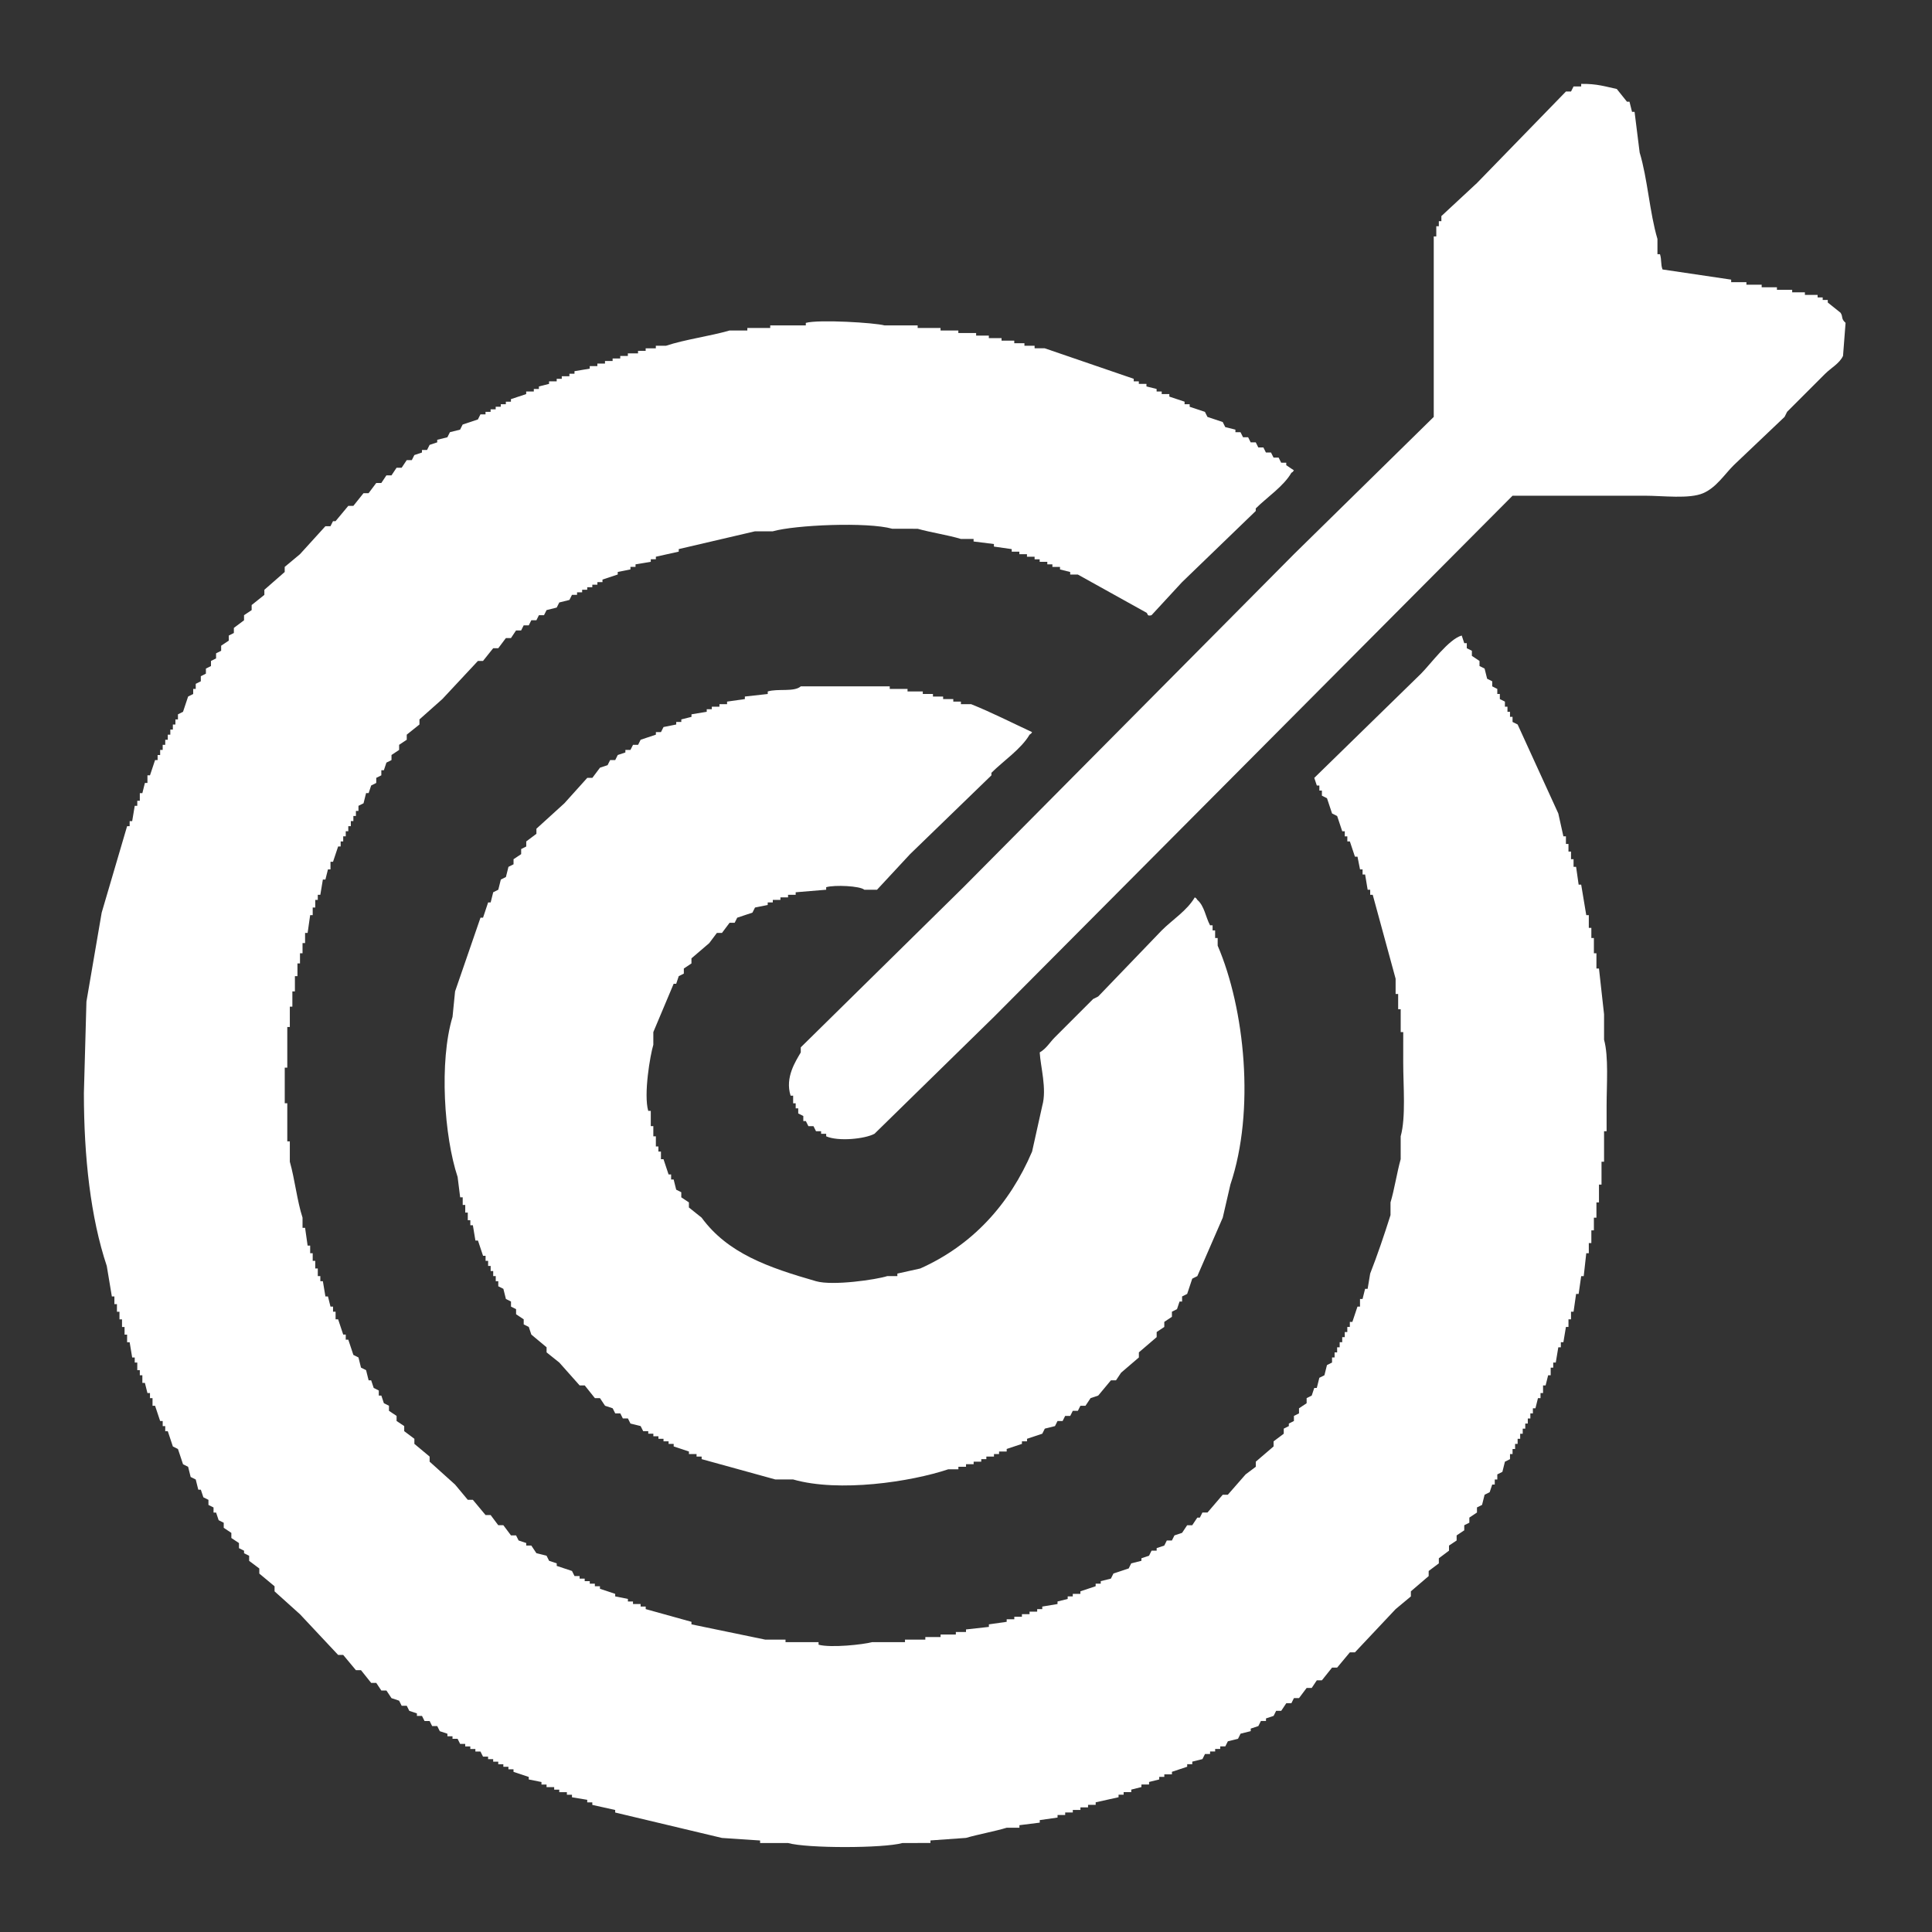 <svg xmlns="http://www.w3.org/2000/svg" width="127.984" height="127.984" viewBox="0 0 760 760">
  <rect x="0" y="0" width="760" height="760" fill="#333333" stroke="none"/>
  <defs>
    <style>
      .cls-1 {
        fill: #fff;
        fill-rule: evenodd;
      }
</style>
  </defs>
  <path id="Color_Fill_1" data-name="Color Fill 1" class="cls-1" d="M622,33c6.242-.1,9.589,1.079,14,2l4,5h1q0.5,2,1,4h1q1,8,2,16c3.128,10.283,3.921,23.654,7,34v6h1c0.712,2.3.219,3.97,1,6l27,4v1h6v1h6v1h6v1h6v1h5v1h5v1h2v1h2v1l5,4c1.154,1.685.039,2.254,2,4q-0.5,6.5-1,13c-1.338,2.948-4.81,4.809-7,7q-7.5,7.5-15,15-0.5,1-1,2l-20,19c-3.719,3.719-6.864,8.774-12,11-5.471,2.371-15.845,1-23,1H595L391,400l-47,46c-3.794,2.033-14.177,3.1-19,1v-1h-2v-1h-2l-1-2h-2l-1-2h-1v-2l-2-1v-2h-1v-2h-1v-3h-1c-2.288-7.2,2.044-13.6,4-17v-2l64-63L509,218l55-54V93h1V89h1V87h1V85l14-13,35-36h2l1-2h3V33ZM575,250q0.5,1.5,1,3h1v2l2,1v2l3,2v2l2,1q0.5,2,1,4l2,1v2l2,1v2h1v2l2,1v2h1v2h1v2h1v2l2,1,16,35q1,4.5,2,9h1v3h1v3h1v3h1v3h1q0.5,3.5,1,7h1q1,6,2,12h1v5h1v4h1v6h1v6h1q1,9,2,18v10c1.851,6.661,1,17.671,1,26v10h-1v12h-1v9h-1v7h-1v6h-1v5h-1v5h-1v4h-1q-0.5,4.5-1,9h-1q-0.5,3.5-1,7h-1q-0.5,3.5-1,7h-1v3h-1v3h-1q-0.5,3-1,6h-1v2h-1q-0.5,3-1,6h-1v2h-1v3h-1q-0.5,2-1,4h-1v3h-1v2h-1q-0.5,2-1,4h-1v2h-1v2h-1v2h-1v2h-1v2h-1v2h-1v2h-1v2h-1v2h-1v2l-2,1q-0.5,2-1,4l-2,1v2h-1v2h-1q-0.5,1.5-1,3l-2,1q-0.5,2-1,4l-2,1v2l-3,2v2l-2,1v2l-3,2v2l-3,2v2l-4,3v2l-4,3v2l-7,6v2l-6,5-16,17h-2l-5,6h-2l-4,5h-2l-2,3h-2l-3,4h-2l-1,2h-2l-2,3h-2l-1,2-3,1v1h-2l-1,2-3,1v1l-4,1-1,2-4,1-1,2h-2v1h-2v1h-2v1h-2l-1,2-4,1v1h-2v1l-6,2v1h-3v1h-2v1l-4,1v1h-3v1l-4,1v1h-3v1h-2v1l-9,2v1h-3v1h-3v1h-3v1h-3v1h-3v1l-7,1v1l-8,1v1h-5c-4.557,1.4-11.294,2.619-16,4l-14,1v1H355c-7.579,2.1-37.436,2.13-45,0H299v-1l-15-1-42-10v-1l-9-2v-1h-2v-1l-6-1v-1h-2v-1h-3v-1h-2v-1h-3v-1h-2v-1l-5-1v-1l-6-2v-1h-2v-1h-2v-1h-2v-1h-2v-1h-2v-1h-2q-0.5-1-1-2h-2v-1h-2v-1h-2v-1h-2q-0.5-1-1-2h-2v-1h-2v-1l-3-1q-0.5-1-1-2h-2q-0.5-1-1-2h-2q-0.5-1-1-2h-2v-1l-3-1q-0.5-1-1-2h-2q-0.5-1-1-2l-3-1-2-3h-2l-2-3h-2l-4-5h-2l-5-6h-2l-15-16-10-9v-2l-6-5v-2l-4-3v-2l-2-1v-1l-2-1v-2l-3-2v-2l-3-2v-2l-2-1-1-3H84v-2l-2-1v-2l-2-1-1-3H78l-1-4-2-1-1-4-2-1-2-6-2-1-2-6H65v-2H64v-2H63l-2-6H60v-3H59v-2H58l-1-4H56v-3H55v-2H54v-3H53v-2H52l-1-6H50v-3H49v-3H48v-3H47v-3H46v-3H45v-3H44l-2-12c-6.363-19.035-9-42.894-9-68l1-36,6-35,10-34h1v-2h1l1-6h1v-2h1v-3h1l1-4h1v-3h1l2-6h1v-2h1v-2h1v-2h1v-2h1v-2h1v-2h1v-2h1v-2h1v-2l2-1,2-6,2-1v-2h1v-2l2-1v-2l2-1v-2l2-1v-2l2-1v-2l2-1v-2l3-2v-2l2-1v-2l4-3v-2l3-2v-2l5-4v-2l8-7v-2l6-5,10-11h2q0.5-1,1-2h1l5-6h2l4-5h2l3-4h2l2-3h2l2-3h2l2-3h2q0.5-1,1-2l3-1v-1h2q0.5-1,1-2l3-1v-1l4-1q0.5-1,1-2l4-1q0.5-1,1-2l6-2q0.5-1,1-2h2v-1h2v-1h2v-1h2v-1h2v-1h2v-1l6-2v-1h3v-1h2v-1l4-1v-1h3v-1h2v-1h3v-1h2v-1l6-1v-1h3v-1h3v-1h3v-1h3v-1h3v-1h4v-1h3v-1h4v-1h4c7.385-2.465,17.219-3.754,25-6h7v-1h9v-1h14v-1c5.1-1.42,27.208-.067,31,1h13v1h9v1h7v1h7v1h5v1h5v1h5v1h4v1h4v1h4l35,12v1h2v1h3v1l4,1v1h2v1h3v1l6,2v1h2v1l6,2,1,2,6,2,1,2,4,1v1h2l1,2h2l1,2h2l1,2h2l1,2h2l1,2h2l1,2h2v1l3,2c-0.844,1.135.127,0.145-1,1-2.986,5.251-9.743,9.743-14,14v1l-29,28-12,13c-1.918.535-1.368-.606-2-1l-27-15h-3v-1l-4-1v-1h-3v-1h-2v-1h-3v-1h-2v-1h-3v-1h-3v-1h-3v-1l-7-1v-1l-8-1v-1h-5c-4.835-1.49-11.881-2.552-17-4H351c-9.817-2.753-38.227-1.5-47,1h-7l-30,7v1l-9,2v1h-2v1l-6,1v1h-2v1l-5,1v1l-6,2v1h-2v1h-2v1h-2v1h-2v1h-2v1h-2q-0.5,1-1,2l-4,1q-0.5,1-1,2l-4,1q-0.5,1-1,2h-2q-0.5,1-1,2h-2q-0.5,1-1,2h-2q-0.5,1-1,2h-2l-2,3h-2l-3,4h-2l-4,5h-2l-14,15-9,8v2l-5,4v2l-3,2v2l-3,2v2l-2,1-1,3h-1v2l-2,1v2l-2,1-1,3h-1q-0.5,2-1,4l-2,1v2h-1v2h-1v2h-1v2h-1v2h-1v2h-1v2h-1v2h-1l-2,6h-1v3h-1q-0.5,2-1,4h-1q-0.5,3-1,6h-1v2h-1v3h-1v3h-1q-0.5,3.5-1,7h-1v4h-1v4h-1v4h-1v5h-1v6h-1v6h-1v8h-1v16h-1v14h1v15h1v8c1.96,6.857,2.866,15.494,5,22v4h1q0.5,3.5,1,7h1v3h1v3h1v3h1v3h1v2h1q0.5,3,1,6h1q0.5,2,1,4h1v2h1v3h1l2,6h1v2h1l2,6,2,1,1,4,2,1,1,4h1l1,3,2,1v2h1l1,3,2,1v2l3,2v2l3,2v2l4,3v2l6,5v2l10,9,5,6h2l5,6h2l3,4h2l3,4h2q0.5,1,1,2l3,1v1h2l2,3,4,1q0.5,1,1,2l3,1v1l6,2q0.5,1,1,2h2v1h2v1h2v1h2v1h2v1l6,2v1l5,1v1h2v1h3v1h2v1l18,5v1l29,6h8v1h13v1c4.779,1.332,17.654-.062,21-1h13v-1h8v-1h6v-1h6v-1h4v-1l9-1v-1l7-1v-1h3v-1h3v-1h3v-1h3v-1h2v-1l6-1v-1l4-1v-1h2v-1h3v-1l6-2v-1h2v-1l4-1,1-2,6-2,1-2,4-1v-1l3-1,1-2h2v-1l3-1,1-2h2l1-2,3-1,2-3h2l2-3h1l1-2h2l6-7h2l7-8,4-3v-2l7-6v-2l4-3v-2l2-1v-1l2-1v-2l2-1v-2l3-2v-2l2-1q0.5-1.5,1-3h1q0.5-2,1-4l2-1q0.5-2,1-4l2-1v-2h1v-2h1v-2h1v-2h1v-2h1v-2h1v-2h1v-2h1q1-3,2-6h1v-3h1q0.5-2,1-4h1q0.5-3,1-6c2.768-7.051,5.6-15.391,8-23v-5c1.478-4.834,2.556-11.883,4-17v-9c2.09-7.508,1-19.786,1-29V406h-1v-9h-1v-6h-1v-6l-9-33h-1v-2h-1q-0.5-3-1-6h-1v-2h-1q-0.5-2.5-1-5h-1q-1-3-2-6h-1v-2h-1v-2h-1q-1-3-2-6l-2-1q-1-3-2-6l-2-1v-2h-1v-2h-1q-0.5-1.5-1-3l42-41C562.737,261.263,569.91,251.389,575,250ZM315,270h35v1h7v1h6v1h4v1h4v1h4v1h3v1h4c7.938,3.165,16.4,7.476,24,11-0.844,1.135.127,0.145-1,1-3.209,5.581-10.451,10.451-15,15v1l-32,31-13,14h-5c-1.678-1.5-11.619-1.975-15-1v1l-12,1v1h-3v1h-3v1h-3v1h-2v1l-5,1-1,2-6,2-1,2h-2l-3,4h-2l-3,4-7,6v2l-3,2v2l-2,1-1,3h-1q-4,9.5-8,19v5c-1.236,4.067-3.881,19.483-2,26h1v6h1v4h1v4h1v2h1v3h1l2,6h1v2h1l1,4,2,1v2l3,2v2l5,4c10.232,14,26.122,19.582,45,25,6.62,1.9,23.866-.647,28-2h4v-1l9-2c20.476-9.139,35.134-25.207,44-46l4-18c1.875-6.676-.712-15.467-1-21,2.67-1.547,3.918-3.919,6-6q7.5-7.5,15-15l2-1,25-26c4.171-4.171,9.973-7.794,13-13,1.135,0.844.145-.127,1,1,2.8,2.43,3.173,6.514,5,10h1v2h1v3h1v3c10.671,24.822,14.79,64.97,5,94l-3,13-10,23-2,1-2,6-2,1v2h-1l-1,3-2,1v2l-3,2v2l-3,2v2l-7,6v2l-7,6-2,3h-2l-5,6-3,1-2,3h-2l-1,2h-2l-1,2h-2l-1,2h-2l-1,2-4,1-1,2-6,2v1h-2v1l-6,2v1h-3v1h-2v1h-3v1h-2v1h-3v1h-3v1h-3v1h-4c-14.719,4.927-42.9,9.18-61,4h-7l-29-8v-1h-2v-1h-3v-1l-6-2v-1h-2v-1h-2v-1h-2v-1h-2v-1h-2v-1h-2q-0.5-1-1-2l-4-1q-0.5-1-1-2h-2q-0.5-1-1-2h-2q-0.5-1-1-2l-3-1-2-3h-2l-4-5h-2l-8-9-5-4v-2l-6-5-1-3-2-1v-2l-3-2v-2l-2-1v-2l-2-1q-0.5-2-1-4l-2-1v-2h-1v-2h-1v-2h-1v-2h-1v-2h-1v-2h-1l-2-6h-1q-0.5-3-1-6h-1v-2h-1v-3h-1v-3h-1v-3h-1q-0.5-4-1-8c-5.3-15.932-7.309-45.366-2-63q0.5-5,1-10l10-29h1l2-6h1q0.5-2,1-4l2-1q0.5-2,1-4l2-1q0.5-2,1-4l2-1v-2l3-2v-2l2-1v-2l4-3v-2l11-10,9-10h2l3-4,3-1,1-2h2l1-2,3-1v-1h2l1-2h2l1-2,6-2v-1h2l1-2,5-1v-1h2v-1l4-1v-1l6-1v-1h2v-1h3v-1h3v-1l7-1v-1l9-1v-1C305.977,270.776,312.363,272.316,315,270Z" />
</svg>
